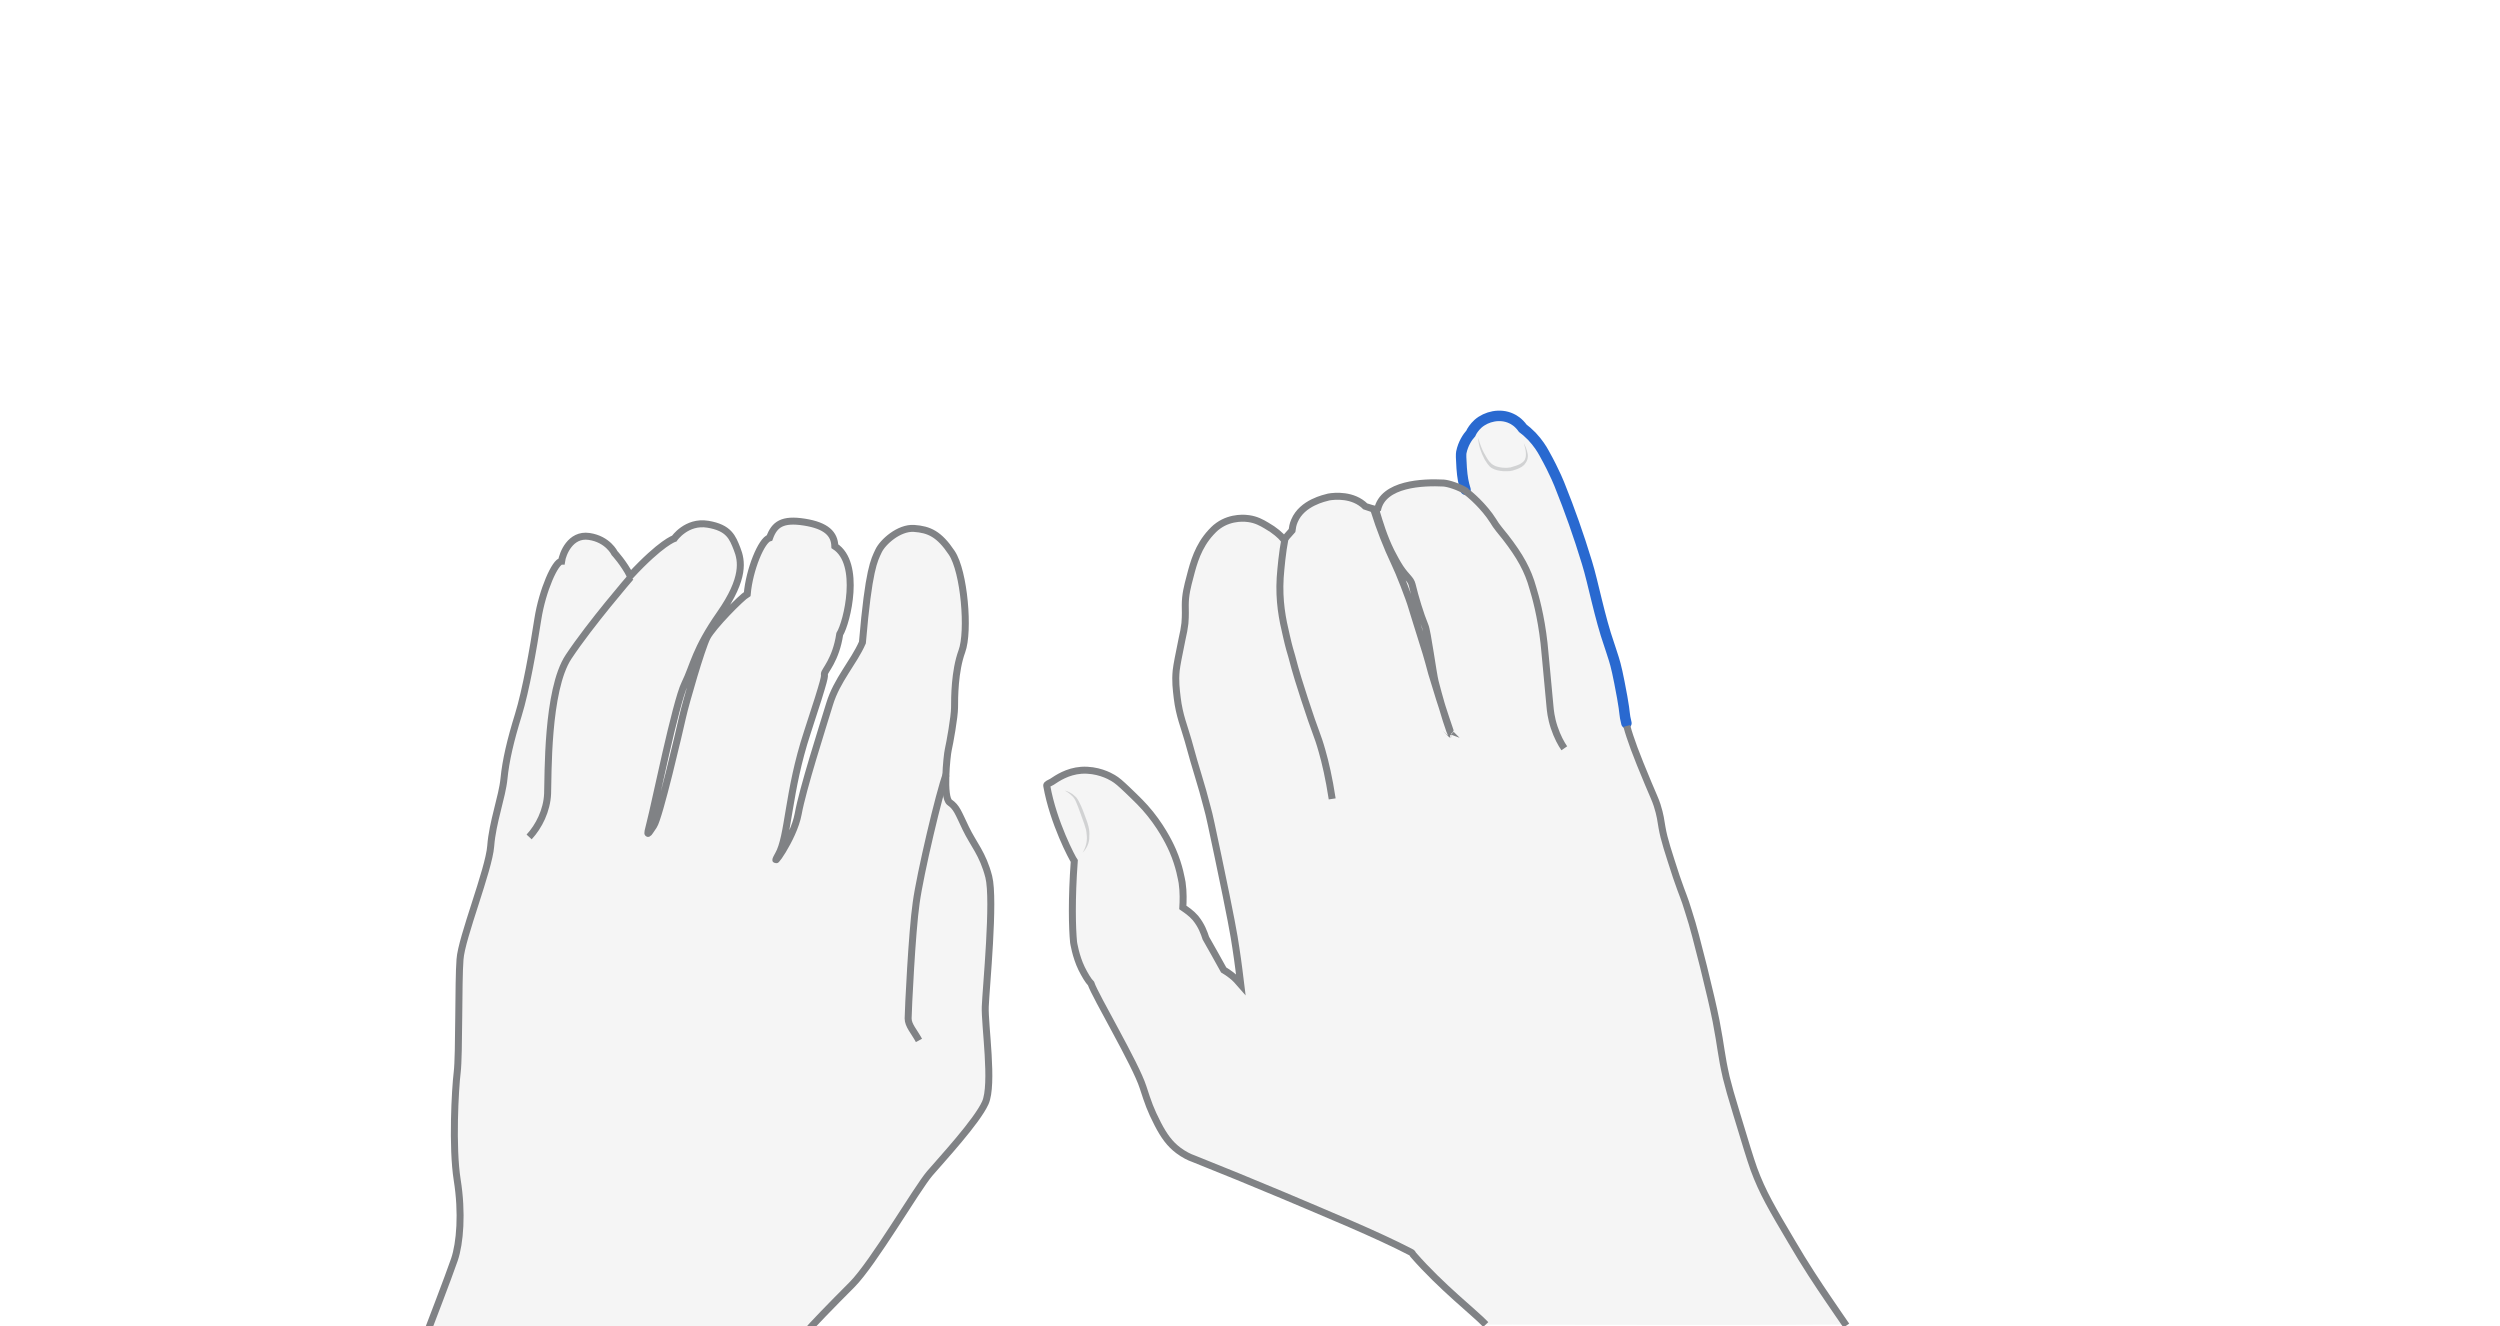 <svg xmlns="http://www.w3.org/2000/svg" viewBox="0 0 716.3 380" style="enable-background:new 0 0 716.3 380" xml:space="preserve" class="theme-bone"><style>.st0{display:none}.st1{opacity:.33;fill:#e0e1e2}.st1,.st2,.st3{display:inline}.st2{fill:none;stroke:#808285;stroke-width:2;stroke-miterlimit:10}.st3{opacity:.5}.st4{fill:#aeb0b2}</style><g id="p" class="st0" style="display:block"><path class="st1" d="M425.7 379.5c-3.1-3.3-12.7-10.7-20.8-20-.2-.3-.3-.6-.6-.7-10-5.2-24.2-11-36.9-16.4-8.6-3.6-17.1-7.1-25.4-10.4-1.2-.4-2.8-1.2-4.4-2.4-2.4-1.8-4.1-4.1-5.9-7.6-2.1-4.1-2.7-5.9-4.2-10.5-2.1-6.6-13.7-26.1-14.9-29.7-.8-.8-1.8-2.5-2.7-4.3-1.7-3.5-2.3-7.5-2.3-7.5-.4-4.1-.6-12.4.2-23.3-.5-.7-6-10.9-7.9-21.6-.1-.4.8-.7 1.5-1.1 1.5-1 4.4-3 8.4-3.3 4.6-.3 8.1 1.6 9.1 2.2 1.2.7 2.2 1.6 4.1 3.4 2.8 2.7 4.6 4.4 6.6 6.9 4 5 6 9.6 6.4 10.5 2 4.6 2.5 8.3 2.7 9.2.4 2.7.3 5.4.2 7.1 1 .7 2.4 1.6 3.6 3 1.8 2.2 2.5 4.3 3 5.8 1.7 3 3.4 6 5.1 9.1.7.4 1.4.9 2.2 1.5 1.2.9 2 1.9 2.7 2.7-.3-2.4-.7-6-1.4-10.5-.5-3.5-1.4-8.6-5.1-26.2-1.7-8-2.5-12-3.1-14-1.8-7.1-3.1-10.4-5.5-19.3-1.1-3.9-2.5-7.1-3.1-12.1-.3-2.6-.6-4.8-.3-7.9.2-1.7.7-4.2 1.7-9.1.4-1.7.6-2.8.8-4.4.2-2.4.1-3.8.1-5.2 0-3 .6-5.3 1.4-8.3 1-3.9 2.3-8.6 6-12.6 1.1-1.2 1.8-1.7 2.1-1.9 3.8-2.7 8.1-2.1 8.7-2 2.1.3 3.6 1.1 5.1 2 2.3 1.3 4 2.8 5 4 .8-.9 1.5-1.7 2.3-2.6.1-.7.2-1.7.7-2.8 2.2-5.2 8.7-6.5 9.8-6.8 1.7-.3 7-.8 10.5 2.7.2.1 3.4 1.1 3.5.9 1.6-7.5 13.1-7.9 18.9-7.6 1.4.1 4.3 1 6.6 2.4-.6-1.9-1.1-4.2-1.3-7-.2-2.9-.2-4-.1-4.5.5-2.5 1.8-4.4 2.7-5.4.3-.7 1-1.8 2.1-2.8 2.4-2.1 6.3-3 9.5-1.5.7.3 2.1 1.1 3.3 2.8.7.5 1.6 1.3 2.6 2.3 1.8 1.9 2.9 3.7 3.5 4.8 3.2 5.7 4.6 9.5 4.6 9.5 2.7 6.7 5.3 14 7.7 21.9 1.8 5.8 3.6 15.6 6.4 23.6.2.7.7 2 1.3 4 .6 1.9 1.2 4.4 2.4 11 .9 5 .7 5.4 1.4 8.2.6 2.2 1.1 3.6 2.1 6.4 1.3 3.5 2 5.1 4.1 10.2 1.5 3.6 1.9 4.3 2.5 6.1.9 2.8 1.1 4.6 1.4 6.4.6 3.5 1.8 7 4.1 14.1 2.1 6.1 2.1 5.4 3.5 10 1.5 4.6 2.4 8.4 4.3 15.8 1.8 7.4 2.7 11.1 3.6 15.6 1.5 7.8 1.4 9.5 2.9 16.1.7 2.8 1.4 5.3 2.9 10.2 2.6 8.6 3.9 12.9 5 16 2.5 6.8 5.3 11.5 10.8 20.8 3.9 6.7 7.7 12.4 10.7 16.8 2 3 3.8 5.5 5 7.3-34.7.2-68.8.1-103.5 0z"/><g class="st3"><path class="st4" d="M423.5 125.4c.3 1 .6 2 1 2.9.4 1 .9 1.9 1.4 2.7.5.9 1.1 1.7 1.9 2.2.8.5 1.8.7 2.8.8.5 0 1 .1 1.5 0 .5 0 .9-.1 1.4-.3 1-.3 2-.6 2.7-1.2.4-.3.7-.7.8-1.1.2-.4.2-.9.2-1.4 0-1-.3-2-.6-3 .5.9.9 1.9 1.1 3 .1.5.1 1.1-.1 1.7-.2.6-.5 1-.9 1.5-.8.8-1.9 1.2-2.9 1.5-.3.1-.5.2-.8.2-.3.1-.6.1-.8.1h-1.6c-1.1-.1-2.2-.3-3.2-.9-.5-.3-.9-.8-1.2-1.2-.3-.4-.6-.9-.9-1.4-1-1.9-1.7-4-1.8-6.1z"/></g><path d="M419.9 140.3c-.6-1.9-.9-3.5-1.1-6.2-.2-2.9-.2-4-.1-4.5.5-2.5 1.8-4.4 2.7-5.4.3-.7 1-1.8 2.1-2.8 2.4-2.1 6.3-3 9.5-1.5.7.3 2.1 1.1 3.3 2.8.7.5 1.6 1.3 2.6 2.3 1.8 1.9 2.9 3.7 3.5 4.8 3.2 5.7 4.6 9.5 4.6 9.5 2.7 6.7 5.3 14 7.7 21.9 1.8 5.8 3.6 15.6 6.4 23.6.2.7.7 2 1.3 4 .6 1.9 1.2 4.4 2.4 11 .9 5 .5 4.6 1.2 7.4" style="display:inline;fill:none;stroke:#2969d0;stroke-width:3;stroke-linecap:round;stroke-miterlimit:10"/><path class="st2" d="M425.7 379.5c-3.1-3.3-12.7-10.7-20.8-20-.2-.3-.3-.6-.6-.7-10-5.2-24.2-11-36.9-16.4-8.6-3.6-17.1-7.1-25.4-10.4-1.2-.4-2.8-1.2-4.4-2.4-2.4-1.8-4.1-4.1-5.9-7.6-2.1-4.1-2.7-5.9-4.2-10.5-2.1-6.6-13.7-26.1-14.9-29.7-.8-.8-1.8-2.5-2.7-4.3-1.7-3.5-2.3-7.5-2.3-7.5-.4-4.1-.6-12.4.2-23.3-.5-.7-6-10.9-7.9-21.6-.1-.4.8-.7 1.5-1.1 1.5-1 4.4-3 8.4-3.3 4.6-.3 8.1 1.6 9.1 2.2 1.2.7 2.2 1.6 4.1 3.4 2.8 2.7 4.6 4.4 6.6 6.9 4 5 6 9.6 6.4 10.5 2 4.6 2.5 8.3 2.7 9.2.4 2.7.3 5.4.2 7.1 1 .7 2.4 1.6 3.6 3 1.8 2.2 2.5 4.3 3 5.8 1.7 3 3.4 6 5.1 9.1.7.4 1.4.9 2.2 1.5 1.2.9 2 1.9 2.7 2.7-.3-2.4-.7-6-1.4-10.5-.5-3.5-1.4-8.6-5.1-26.2-1.7-8-2.5-12-3.1-14-1.8-7.1-3.1-10.4-5.5-19.3-1.1-3.9-2.5-7.1-3.1-12.1-.3-2.6-.6-4.8-.3-7.9.2-1.7.7-4.2 1.7-9.1.4-1.7.6-2.8.8-4.4.2-2.4.1-3.8.1-5.2 0-3 .6-5.3 1.4-8.3 1-3.9 2.3-8.6 6-12.6 1.1-1.2 1.8-1.7 2.1-1.9 3.8-2.7 8.1-2.1 8.7-2 2.1.3 3.6 1.1 5.1 2 2.3 1.3 4 2.8 5 4 .8-.9 1.5-1.7 2.3-2.6.1-.7.2-1.7.7-2.8 2.2-5.2 8.7-6.5 9.8-6.8 1.7-.3 7-.8 10.5 2.7.2.1 3.4 1.1 3.5.9 1.6-7.5 13.1-7.9 18.9-7.6 1.4.1 4.3 1 6.6 2.4m45.9 67.2c.6 2.2 1.1 3.6 2.1 6.4 1.3 3.5 2 5.1 4.1 10.2 1.5 3.6 1.9 4.3 2.5 6.1.9 2.8 1.1 4.6 1.4 6.4.6 3.5 1.8 7 4.1 14.1 2.1 6.1 2.1 5.4 3.5 10 1.5 4.6 2.4 8.4 4.3 15.8 1.8 7.4 2.7 11.1 3.6 15.6 1.5 7.8 1.4 9.5 2.9 16.1.7 2.8 1.4 5.3 2.9 10.2 2.6 8.6 3.9 12.9 5 16 2.5 6.8 5.3 11.5 10.8 20.8 3.9 6.7 7.7 12.4 10.7 16.8 2 3 3.8 5.5 5 7.3"/><path class="st2" d="M448.2 214.4c-.9-1.3-2-3.3-2.9-6-.9-2.7-1.1-4.9-1.2-6-1.2-13.1-1.5-15.9-1.7-18.1-.9-8-2.5-13.5-3.2-15.8-1.4-5.1-3.7-9.2-7.8-14.5-1.1-1.4-2.7-3.2-3.6-4.8-2.5-4-6.8-7.8-8-8.5m-4 69.7c-.1 0-2.2-5.8-4.6-15.1-.6-2.3-2.2-14.5-2.9-16-1.4-3.4-2.8-8.1-3.7-11.8-.4-1.6-1.6-2.1-3.4-4.8-1.1-1.7-1.7-2.9-2.6-4.6-2.1-4.2-3.3-8.3-4.3-11.6-.1 0-.4.1-.5.1 1.5 4.7 3.4 9.7 5.9 15 1 2 4.1 9.8 4.9 12.7.9 3.1 1.6 5 2.3 7.4 1.4 4.4 2 6.3 3.3 11.2 3.3 11.1 5.7 17.5 5.6 17.5zm-34.1 18.5c-.9-5.9-2-10.6-2.9-13.7-1.4-5-1.8-4.9-5-14.8-1.2-3.7-2.5-7.7-3.7-12.4-.3-1-.8-2.6-1.5-5.7-1.2-5-2.2-10.1-1.8-16.8.2-2.6.6-7.3 1.4-11.3"/><g class="st3"><path class="st4" d="M310.2 244.3c.9-1.5 1.3-3.1 1.2-4.7-.1-.8-.1-1.7-.4-2.4-.2-.8-.5-1.6-.8-2.4-.6-1.6-1.1-3.2-1.8-4.8-.3-.8-.7-1.5-1.3-2-.6-.6-1.3-1.1-2-1.5.8.2 1.6.6 2.3 1.1.3.3.7.6 1 .9.3.4.5.7.7 1.1.8 1.5 1.4 3.1 2 4.8.3.8.6 1.6.8 2.5.2.9.3 1.8.2 2.7.1 1.8-.7 3.5-1.9 4.7z"/></g></g><g id="neutral-left" class="st0" style="display:block"><path class="st1" d="M231.1 381.6c1.3-1.6 6.9-7.4 13-13.5s18.6-27.6 22.3-31.9c3.7-4.3 13.5-14.9 15.9-20.2 2.4-5.3-.2-22.3 0-27.6s2.7-30.6 1-37.2c-1.7-6.6-4.4-9.3-6.6-13.9s-2.6-6-4.6-7.4-.8-13.4-.4-15.1 1.8-9.4 1.8-12.1 0-10.4 2.1-16.1.7-22.8-2.9-28.2-6.5-6.7-10.8-7-9 3.9-10.2 6.5-2.8 5-4.6 26.2c-2.5 5.7-7.3 10.7-9.4 17.6s-7.7 24.3-9 31.5-8.7 17-5.7 11.7c3-5.2 2.7-18 8.3-35s4.9-15.9 4.9-16.8c0-.9 3.3-4 4.4-11.4 2.1-3.4 6.2-20.3-1.4-25.2-.1-3.5-2.4-5.9-8.7-6.9-6.3-1-8.6.6-10 4.5-2.3.6-5.8 9.1-6.4 16.1-1.7 1-9.9 9.3-11.5 12.4s-6.1 18.7-7 22.7c-.9 4-6.7 29-8.3 31.3-1.6 2.3-2.3 3.9-1-1 1.3-4.9 7.3-34.4 9.9-39.7s2.9-9.7 10.1-20 6.2-15.3 4.9-18.6c-1.3-3.3-2.3-6.1-8.4-7.1-6.1-1-9.6 4.1-9.6 4.1s-3.7 1.1-12.6 10.7c-1.9-3.7-4.5-6.5-4.5-6.5s-1.9-4-7.3-4.8c-5.4-.8-7.6 5-7.9 7.1-1.8 0-5.5 8.3-6.8 16.6-1.3 8.4-3.4 20.4-5.6 27.5-2.2 7.1-3.6 13-4.1 18.2s-3.3 12.5-3.8 19.3c-.5 6.8-8.4 26.3-8.8 32.5-.5 6.2-.2 27.4-.8 32.3-.6 4.9-1.5 21.4 0 30.9 1.5 9.4.8 18.1-.8 22.8-1.6 4.7-7.6 20.3-7.6 20.3h108.5z"/><path class="st2" d="M231.1 381.6c1.3-1.6 6.9-7.4 13-13.5s18.6-27.6 22.3-31.9c3.7-4.3 13.5-14.9 15.9-20.2 2.4-5.3-.2-22.3 0-27.6s2.7-30.6 1-37.2c-1.7-6.6-4.4-9.3-6.6-13.9s-2.6-6-4.6-7.4-.8-13.4-.4-15.1 1.8-9.4 1.8-12.1 0-10.4 2.1-16.1.7-22.8-2.9-28.2-6.5-6.7-10.8-7-9 3.9-10.2 6.5-2.8 5-4.6 26.2c-2.5 5.7-7.3 10.7-9.4 17.6s-7.7 24.3-9 31.5-8.7 17-5.7 11.7c3-5.2 2.7-18 8.3-35s4.9-15.9 4.9-16.8c0-.9 3.3-4 4.4-11.4 2.1-3.4 6.2-20.3-1.4-25.2-.1-3.5-2.4-5.9-8.7-6.9-6.3-1-8.6.6-10 4.5-2.3.6-5.8 9.1-6.4 16.1-1.7 1-9.9 9.3-11.5 12.4s-6.1 18.7-7 22.7c-.9 4-6.7 29-8.3 31.3-1.6 2.3-2.3 3.9-1-1 1.3-4.9 7.3-34.4 9.9-39.7s2.9-9.7 10.1-20 6.2-15.3 4.9-18.6c-1.3-3.3-2.3-6.1-8.4-7.1-6.1-1-9.6 4.1-9.6 4.1s-3.7 1.1-12.6 10.7c-1.9-3.7-4.5-6.5-4.5-6.5s-1.9-4-7.3-4.8c-5.4-.8-7.6 5-7.9 7.1-1.8 0-5.5 8.3-6.8 16.6-1.3 8.4-3.4 20.4-5.6 27.5-2.2 7.1-3.6 13-4.1 18.2s-3.3 12.5-3.8 19.3c-.5 6.8-8.4 26.3-8.8 32.5-.5 6.2-.2 27.4-.8 32.3-.6 4.9-1.5 21.4 0 30.9 1.5 9.4.8 18.1-.8 22.8-1.6 4.7-7.6 20.3-7.6 20.3"/><path class="st2" d="M151.6 239.8c2.8-3 5.1-7.6 5.3-12.4.2-4.8-.3-29.7 6-39.2 6.3-9.5 17.8-22.8 17.8-22.8m82.6 132.7c-1.4-2.6-3.1-4.3-3.1-6.3s1.1-24.9 2.3-33.1c1.1-8.2 6.7-31.9 8.6-36.8"/></g></svg>